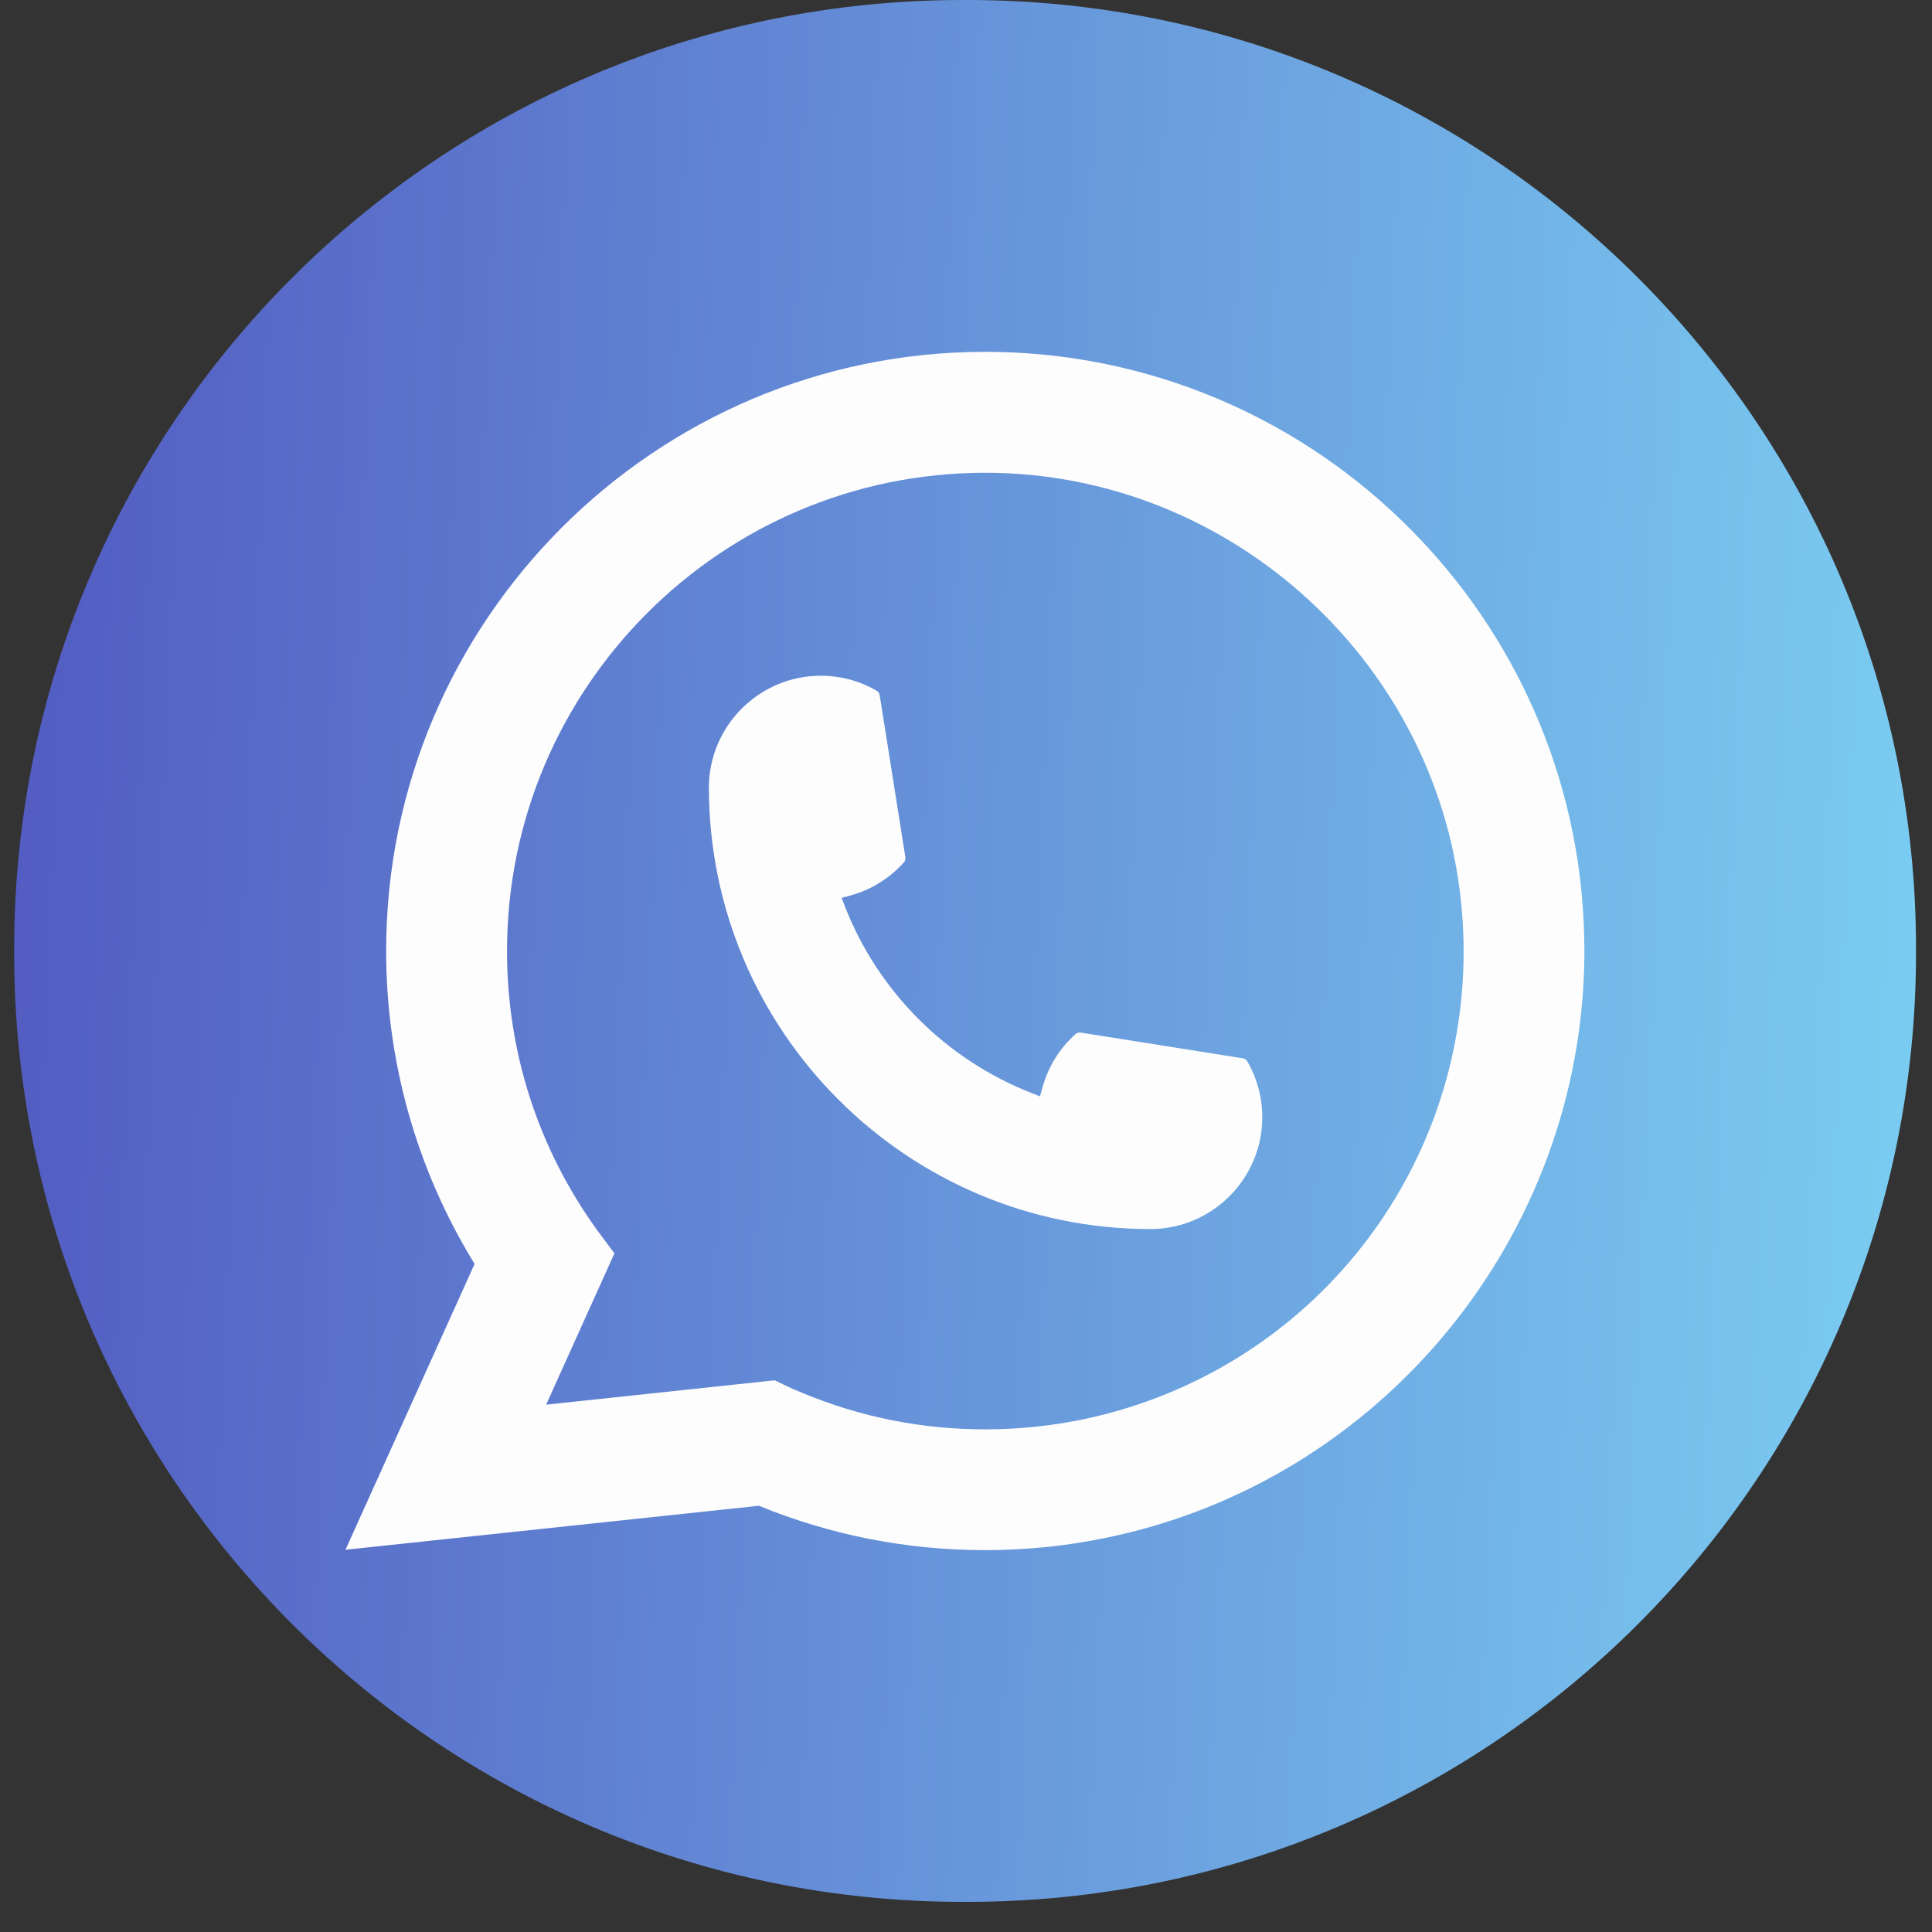 <svg width="37" height="37" viewBox="0 0 37 37" fill="none" xmlns="http://www.w3.org/2000/svg">
<rect x="0" y="0" width="37" height="37" fill="#333333" stroke="none"/>
<path d="M18.523 0H18.441C8.406 0 0.271 8.135 0.271 18.17V18.253C0.271 28.288 8.406 36.423 18.441 36.423H18.523C28.559 36.423 36.694 28.288 36.694 18.253V18.17C36.694 8.135 28.559 0 18.523 0Z" fill="url(#paint0_linear_1_1322)"/>
<path d="M22.032 23.538C17.37 23.538 13.578 19.745 13.576 15.083C13.578 13.902 14.54 12.941 15.719 12.941C15.84 12.941 15.96 12.951 16.075 12.971C16.328 13.013 16.567 13.099 16.788 13.228C16.82 13.247 16.842 13.278 16.847 13.313L17.339 16.418C17.346 16.454 17.334 16.491 17.31 16.517C17.038 16.819 16.691 17.036 16.305 17.144L16.118 17.196L16.188 17.376C16.824 18.994 18.118 20.287 19.737 20.925L19.917 20.997L19.969 20.81C20.078 20.424 20.295 20.076 20.596 19.805C20.618 19.784 20.647 19.774 20.676 19.774C20.683 19.774 20.689 19.774 20.697 19.775L23.802 20.268C23.838 20.274 23.869 20.295 23.888 20.327C24.016 20.547 24.101 20.789 24.145 21.041C24.165 21.154 24.174 21.272 24.174 21.396C24.174 22.576 23.213 23.537 22.032 23.538Z" fill="#FDFDFD"/>
<path d="M30.298 17.189C30.047 14.348 28.745 11.713 26.633 9.77C24.508 7.815 21.752 6.738 18.869 6.738C12.543 6.738 7.395 11.885 7.395 18.212C7.395 20.336 7.981 22.404 9.089 24.206L6.616 29.68L14.534 28.837C15.911 29.401 17.369 29.687 18.868 29.687C19.262 29.687 19.667 29.666 20.073 29.624C20.43 29.586 20.791 29.53 21.146 29.458C26.444 28.388 30.312 23.685 30.343 18.273V18.212C30.343 17.868 30.327 17.523 30.297 17.19L30.298 17.189ZM14.839 26.434L10.459 26.901L11.767 24.003L11.505 23.652C11.486 23.627 11.467 23.601 11.445 23.572C10.309 22.003 9.71 20.151 9.71 18.213C9.71 13.163 13.819 9.054 18.869 9.054C23.601 9.054 27.612 12.745 27.998 17.458C28.019 17.711 28.03 17.965 28.03 18.215C28.03 18.286 28.029 18.356 28.028 18.432C27.931 22.657 24.979 26.245 20.85 27.159C20.535 27.229 20.212 27.282 19.89 27.317C19.556 27.355 19.213 27.374 18.872 27.374C17.658 27.374 16.479 27.14 15.365 26.675C15.242 26.625 15.12 26.572 15.007 26.517L14.841 26.436L14.839 26.434Z" fill="#FDFDFD"/>
<defs>
<linearGradient id="paint0_linear_1_1322" x1="46.226" y1="25.122" x2="-0.708" y2="23.087" gradientUnits="userSpaceOnUse">
<stop stop-color="#85EAFE"/>
<stop offset="1" stop-color="#525AC1"/>
</linearGradient>
</defs>
</svg>
